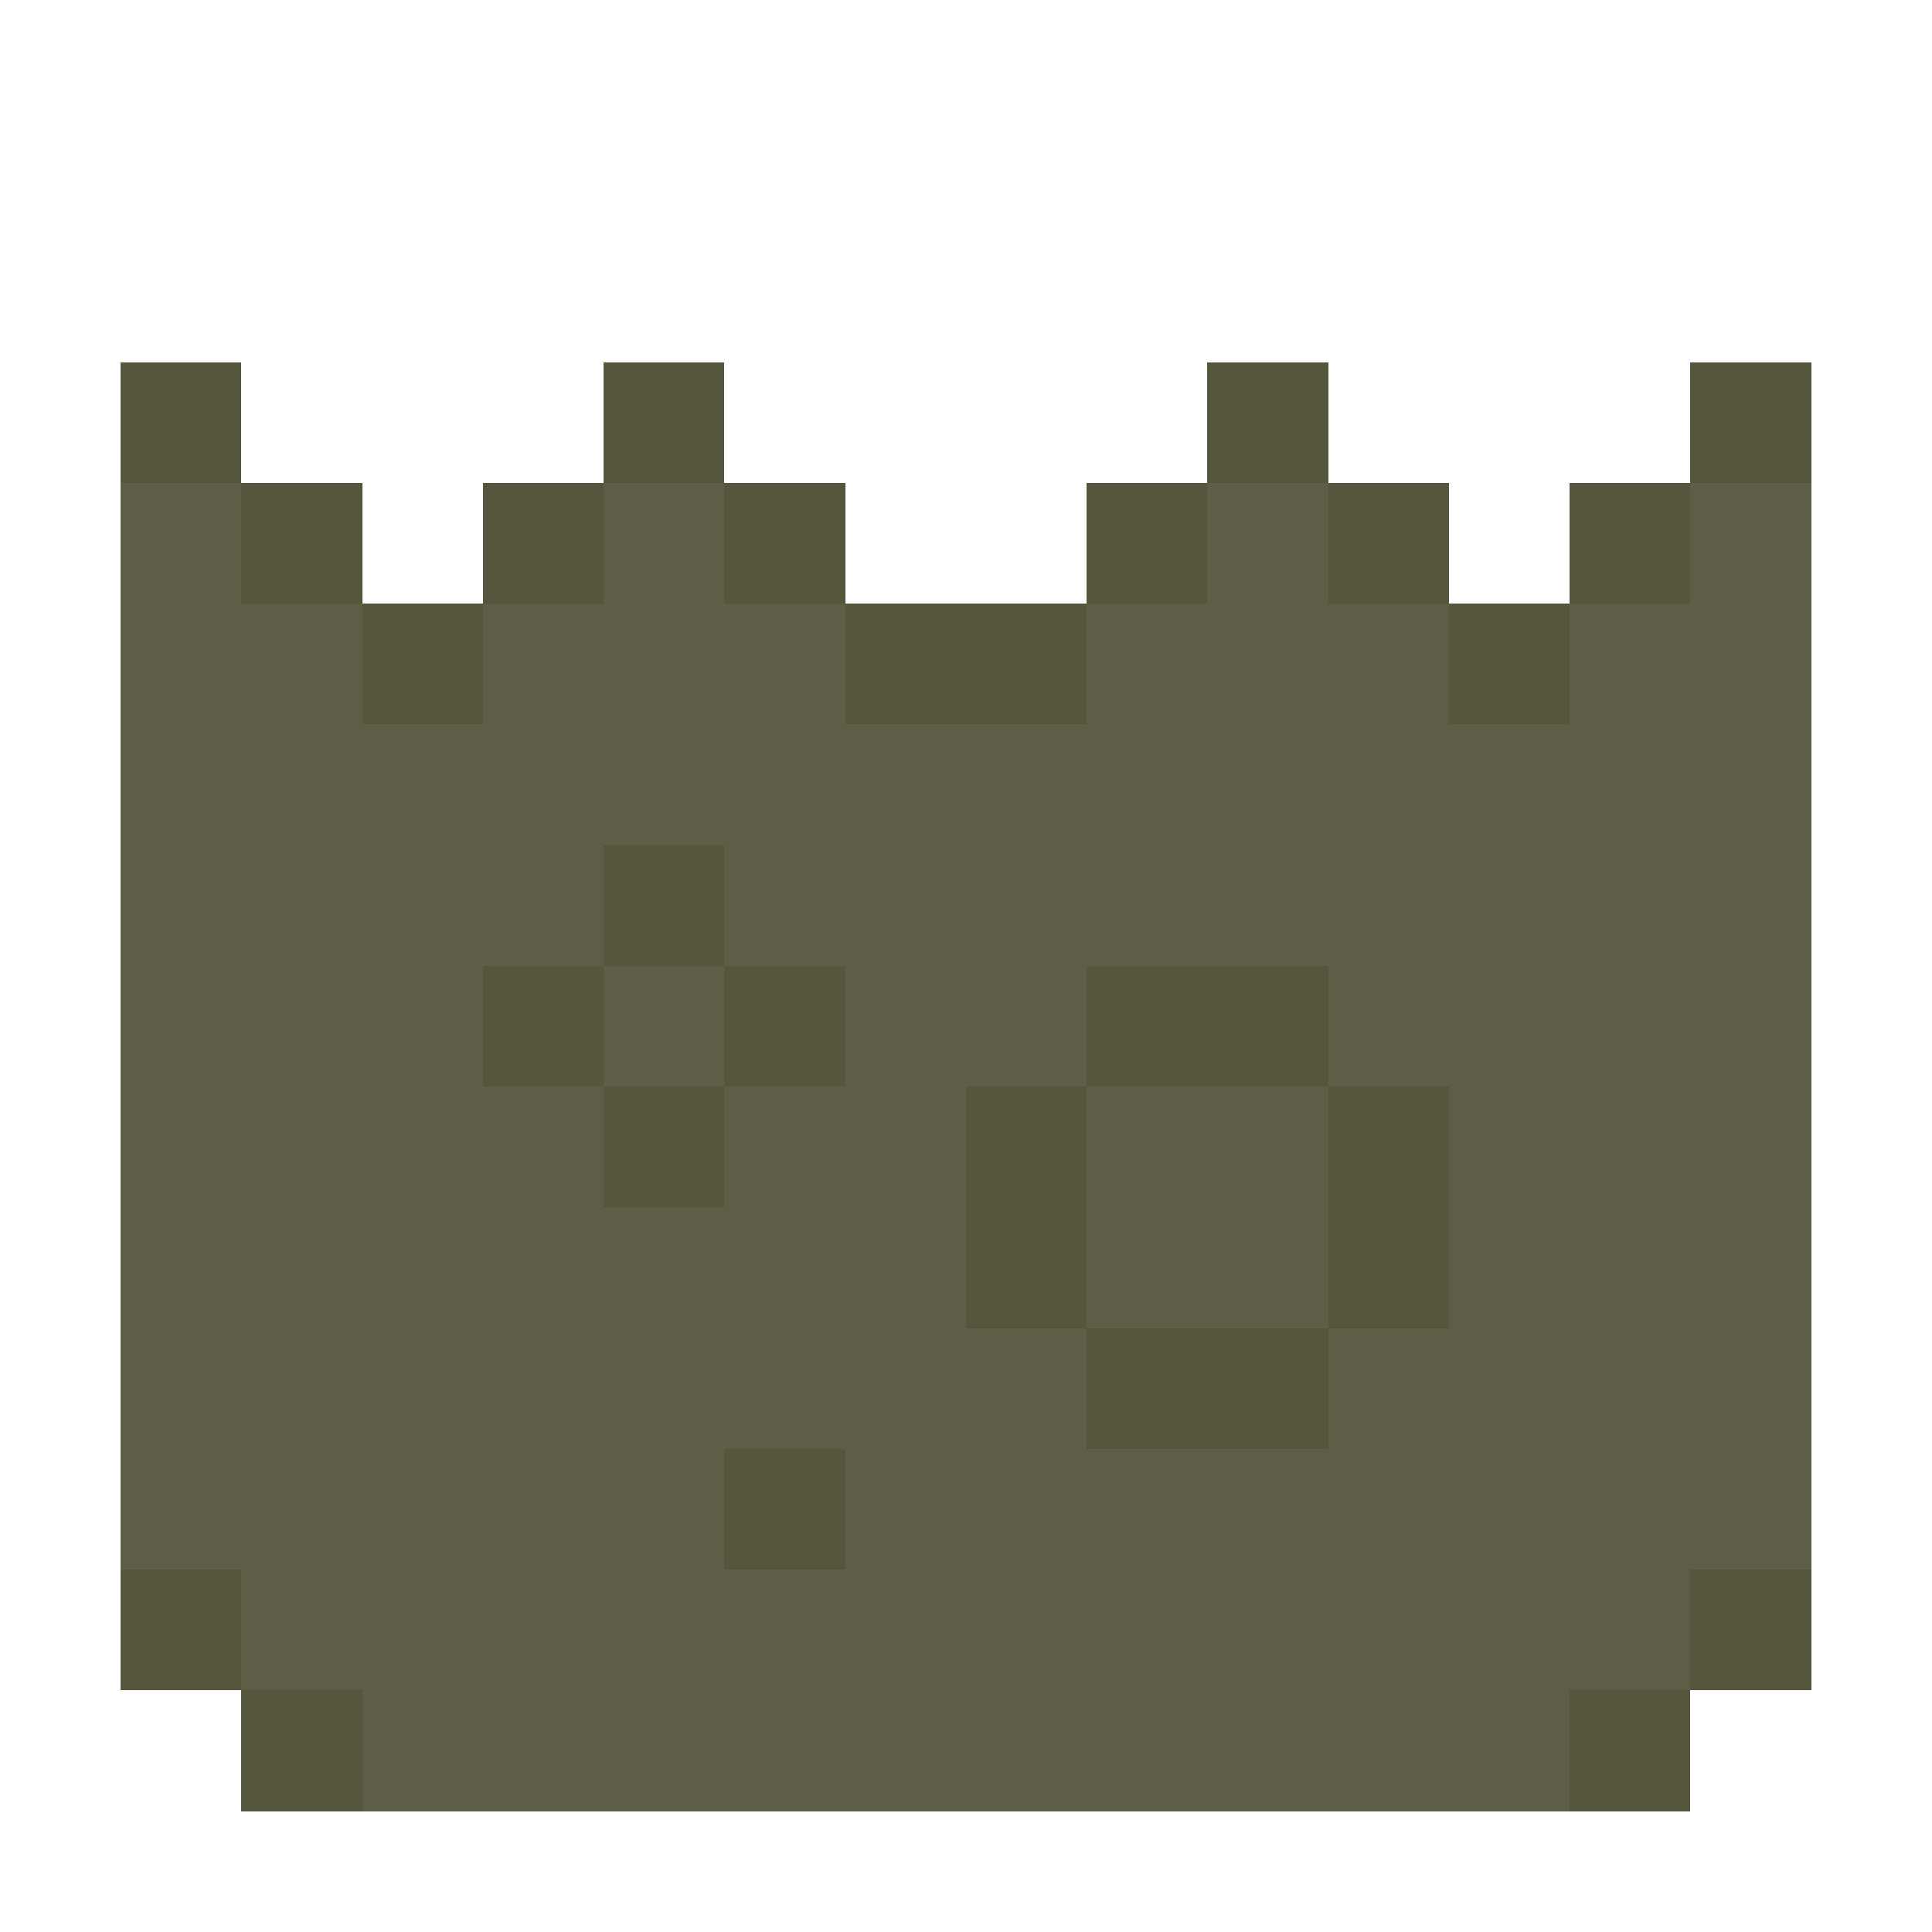 <svg xmlns="http://www.w3.org/2000/svg" shape-rendering="crispEdges" viewBox="0 -0.5 16 16"><path stroke="#56563c" d="M1 3h1m3 0h1m4 0h1m3 0h1M2 4h1m1 0h1m1 0h1m2 0h1m1 0h1m1 0h1M3 5h1m3 0h2m3 0h1M5 7h1M4 8h1m1 0h1m2 0h2M5 9h1m2 0h1m2 0h1m-4 1h1m2 0h1m-3 1h2m-5 1h1m-6 1h1m12 0h1M2 14h1m10 0h1"/><path stroke="#5e5e46" d="M1 4h1m3 0h1m4 0h1m3 0h1M1 5h2m1 0h3m2 0h3m1 0h2M1 6h14M1 7h4m1 0h9M1 8h3m1 0h1m1 0h2m2 0h4M1 9h4m1 0h2m1 0h2m1 0h3M1 10h7m1 0h2m1 0h3M1 11h8m2 0h4M1 12h5m1 0h8M2 13h12M3 14h10"/></svg>